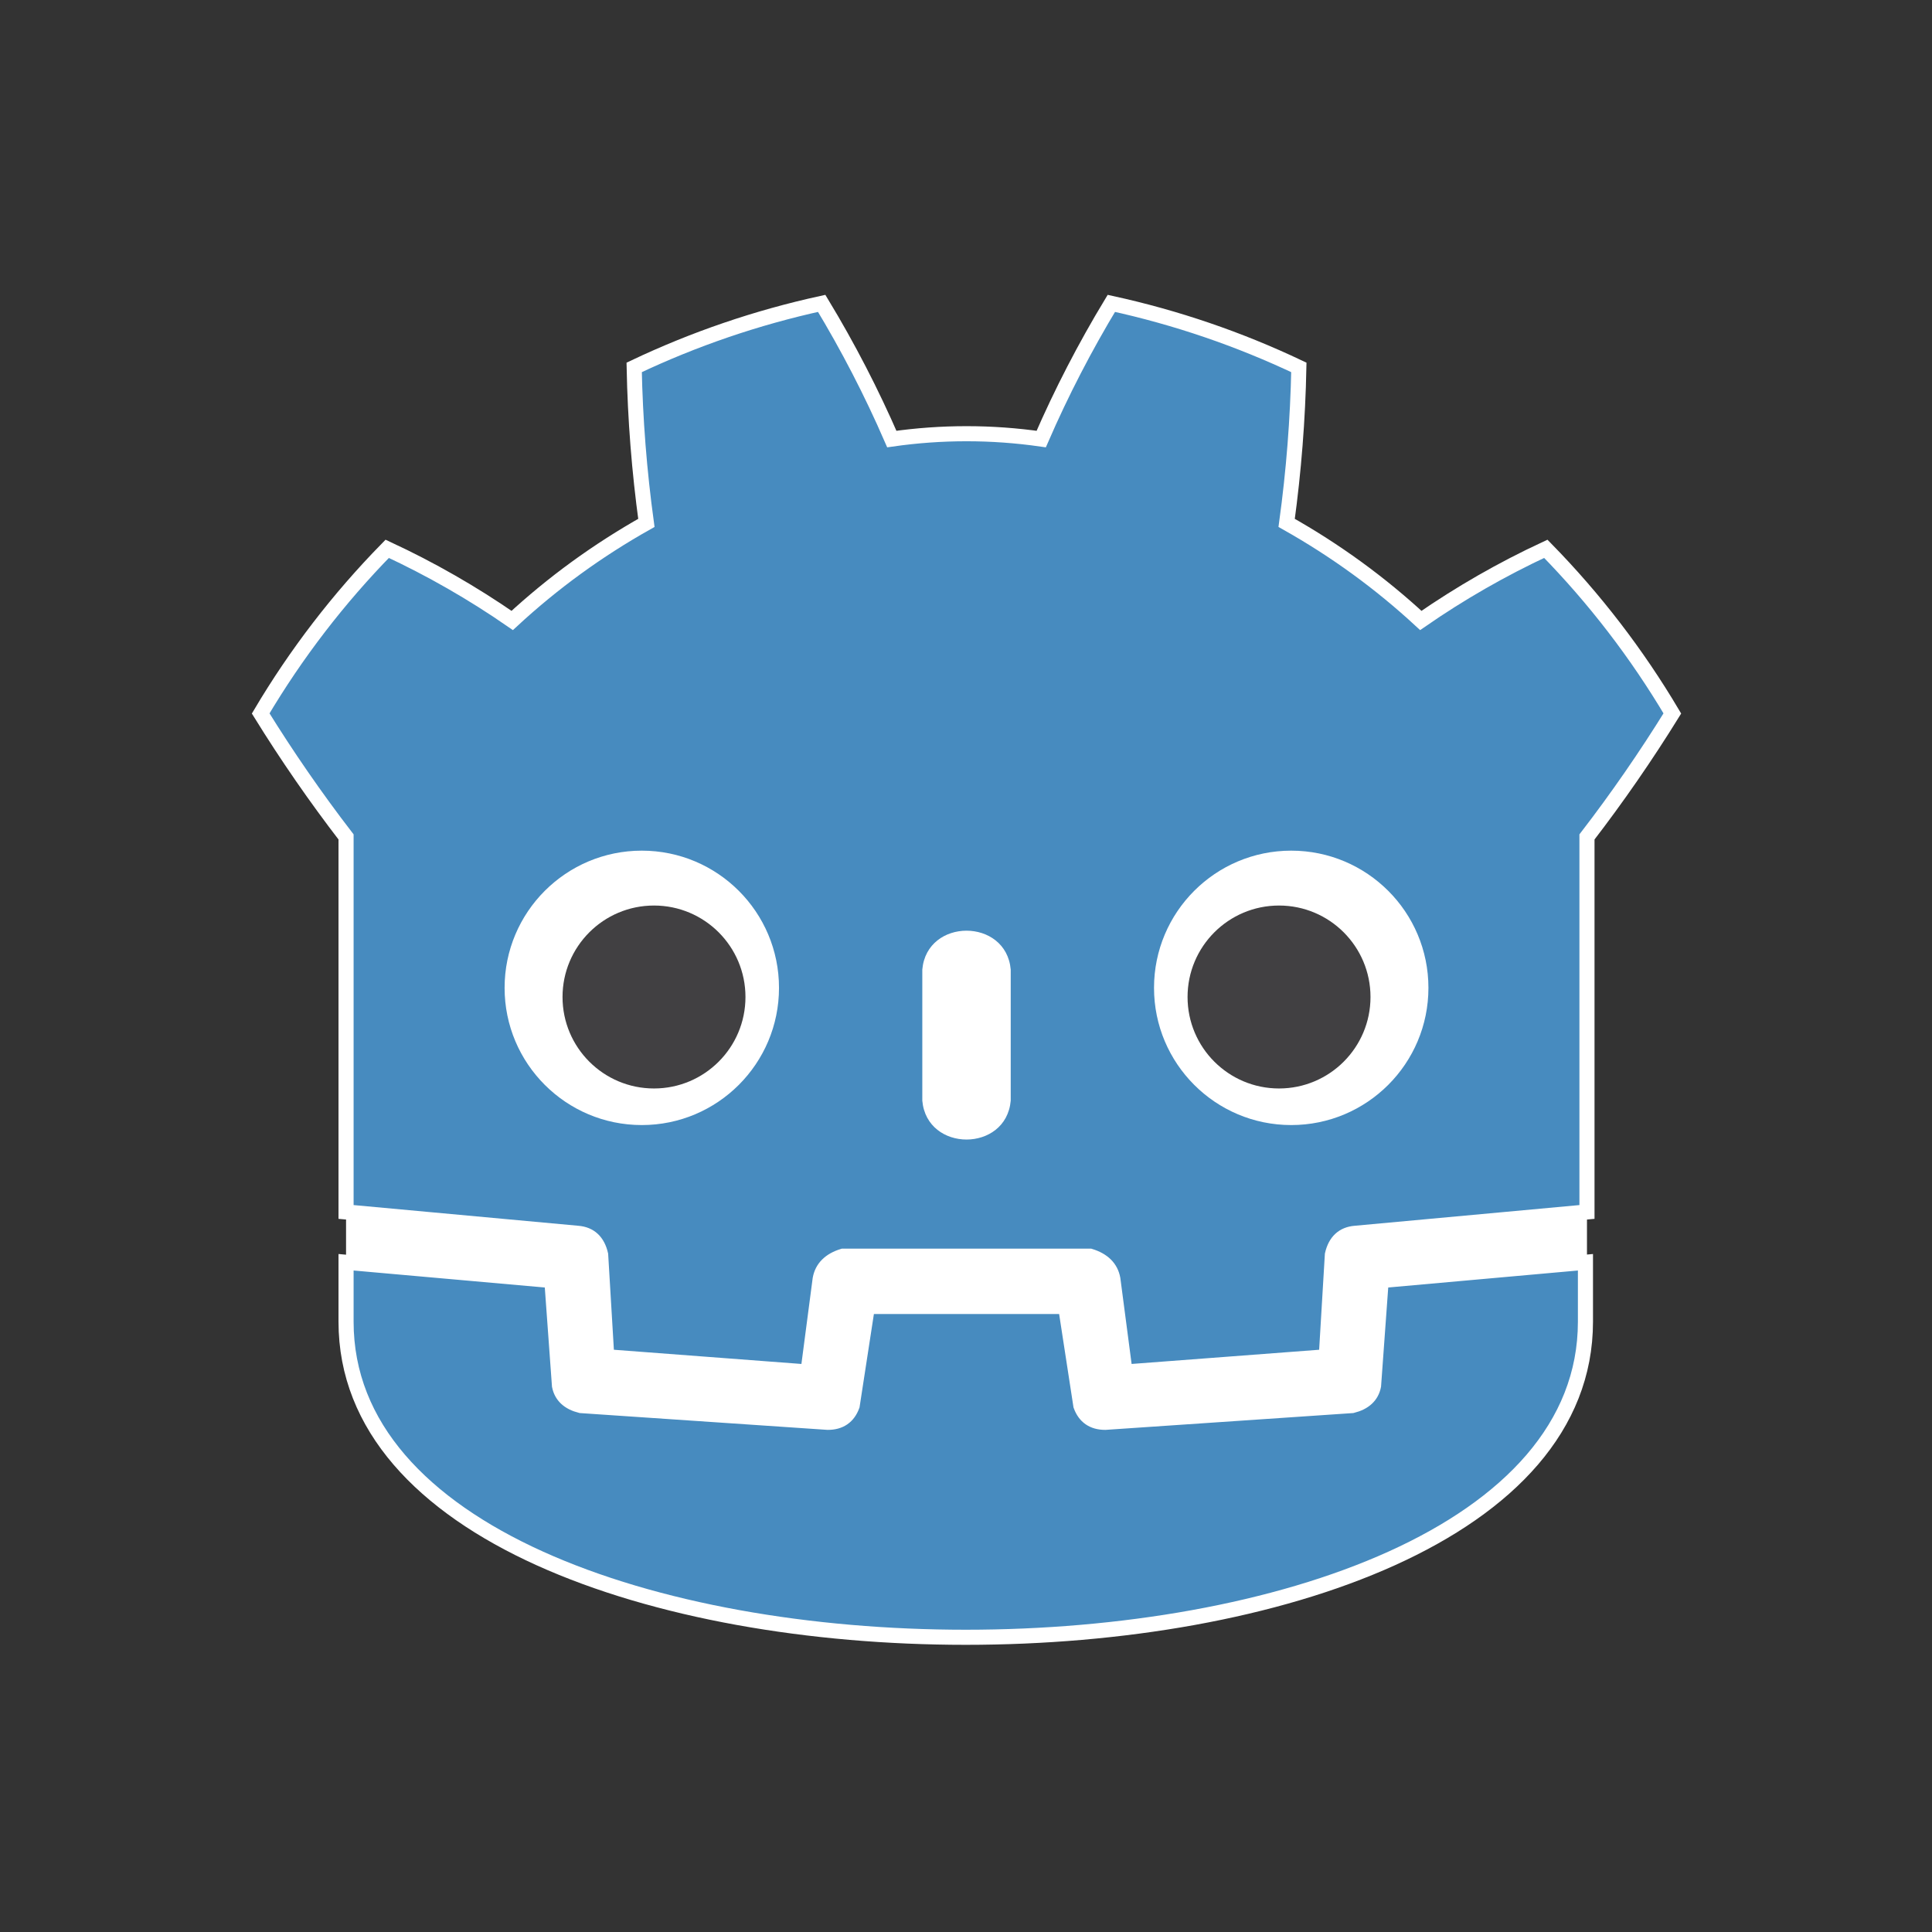 <?xml version="1.0" encoding="UTF-8" standalone="no"?>
<svg
   height="128"
   width="128"
   version="1.1"
   id="svg24"
   sodipodi:docname="icon.svg"
   inkscape:export-filename="sprites\3.png"
   inkscape:export-xdpi="96"
   inkscape:export-ydpi="96"
   inkscape:version="1.2.1 (9c6d41e410, 2022-07-14)"
   xmlns:inkscape="http://www.inkscape.org/namespaces/inkscape"
   xmlns:sodipodi="http://sodipodi.sourceforge.net/DTD/sodipodi-0.dtd"
   xmlns="http://www.w3.org/2000/svg"
   xmlns:svg="http://www.w3.org/2000/svg">
  <rect width="100%" height="100%" fill="#333333" stroke="none"/>
  <defs
     id="defs28" />
  <sodipodi:namedview
     id="namedview26"
     pagecolor="#ffffff"
     bordercolor="#666666"
     borderopacity="1.0"
     inkscape:showpageshadow="2"
     inkscape:pageopacity="0.0"
     inkscape:pagecheckerboard="0"
     inkscape:deskcolor="#d1d1d1"
     showgrid="false"
     inkscape:zoom="6.6401746"
     inkscape:cx="71.233066"
     inkscape:cy="65.585625"
     inkscape:window-width="1920"
     inkscape:window-height="1001"
     inkscape:window-x="-9"
     inkscape:window-y="-9"
     inkscape:window-maximized="1"
     inkscape:current-layer="svg24" />
  <path
     d="m 22.927,80.295 v 3.333 q 41.107,35.754 82.214,0 v -3.333 z"
     id="path4"
     style="fill:#ffffff;stroke-width:0.101" />
  <path
     fill="#478cbf"
     d="m 22.927,80.295 15.352,1.414 q 1.212,0.101 1.515,1.414 l 0.404,6.767 13.332,1.01 0.808,-6.161 q 0.202,-1.111 1.515,-1.515 h 16.362 q 1.313,0.404 1.515,1.515 l 0.808,6.161 13.332,-1.01 0.404,-6.767 q 0.303,-1.313 1.515,-1.414 l 15.352,-1.414 V 55.449 q 3.03,-3.939 5.656,-8.181 -3.535,-5.959 -8.383,-10.908 -4.343,2.02 -8.282,4.747 -4.04,-3.737 -8.888,-6.464 0.707,-5.151 0.808,-10.302 -5.959,-2.828 -12.423,-4.242 -2.626,4.343 -4.646,8.989 -4.949,-0.707 -9.898,0 -2.02,-4.646 -4.646,-8.989 -6.464,1.414 -12.423,4.242 0.101,5.151 0.808,10.302 -4.848,2.727 -8.888,6.464 -3.939,-2.727 -8.282,-4.747 -4.848,4.949 -8.383,10.908 2.626,4.242 5.656,8.181 z m 0,3.333 v 3.939 c 0,27.876 82.113,27.876 82.113,0 v -3.939 l -13.534,1.212 -0.505,6.969 q -0.202,1.01 -1.414,1.313 l -16.362,1.111 q -1.212,0 -1.616,-1.111 l -1.01,-6.565 h -13.13 l -1.01,6.565 q -0.404,1.111 -1.616,1.111 L 38.481,93.122 Q 37.269,92.819 37.067,91.809 L 36.562,84.84 Z"
     id="path6"
     style="stroke-width:1;fill:#478bbf;fill-opacity:1;stroke:#ffffff;stroke-opacity:1;stroke-dasharray:none" />
  <path
     d="m 61.105,72.922 c 0.303,3.434 5.555,3.434 5.858,0 v -8.686 c -0.303,-3.434 -5.555,-3.434 -5.858,0 z"
     id="path8"
     style="fill:#ffffff;stroke-width:1;stroke-dasharray:none;stroke:none;stroke-opacity:1" />
  <circle
     cx="85.547"
     cy="65.448"
     r="9.09"
     id="circle10"
     style="fill:#ffffff;stroke-width:1;stroke:none;stroke-dasharray:none;stroke-opacity:1" />
  <circle
     cx="42.521"
     cy="65.448"
     r="9.09"
     id="circle12"
     style="fill:#ffffff;stroke-width:1;stroke:none;stroke-dasharray:none;stroke-opacity:1" />
  <circle
     cx="43.329"
     cy="66.054"
     r="6.06"
     id="circle16"
     style="fill:#414042;stroke-width:0.101" />
  <circle
     cx="84.739"
     cy="66.054"
     r="6.06"
     id="circle18"
     style="fill:#414042;stroke-width:0.101" />
</svg>

